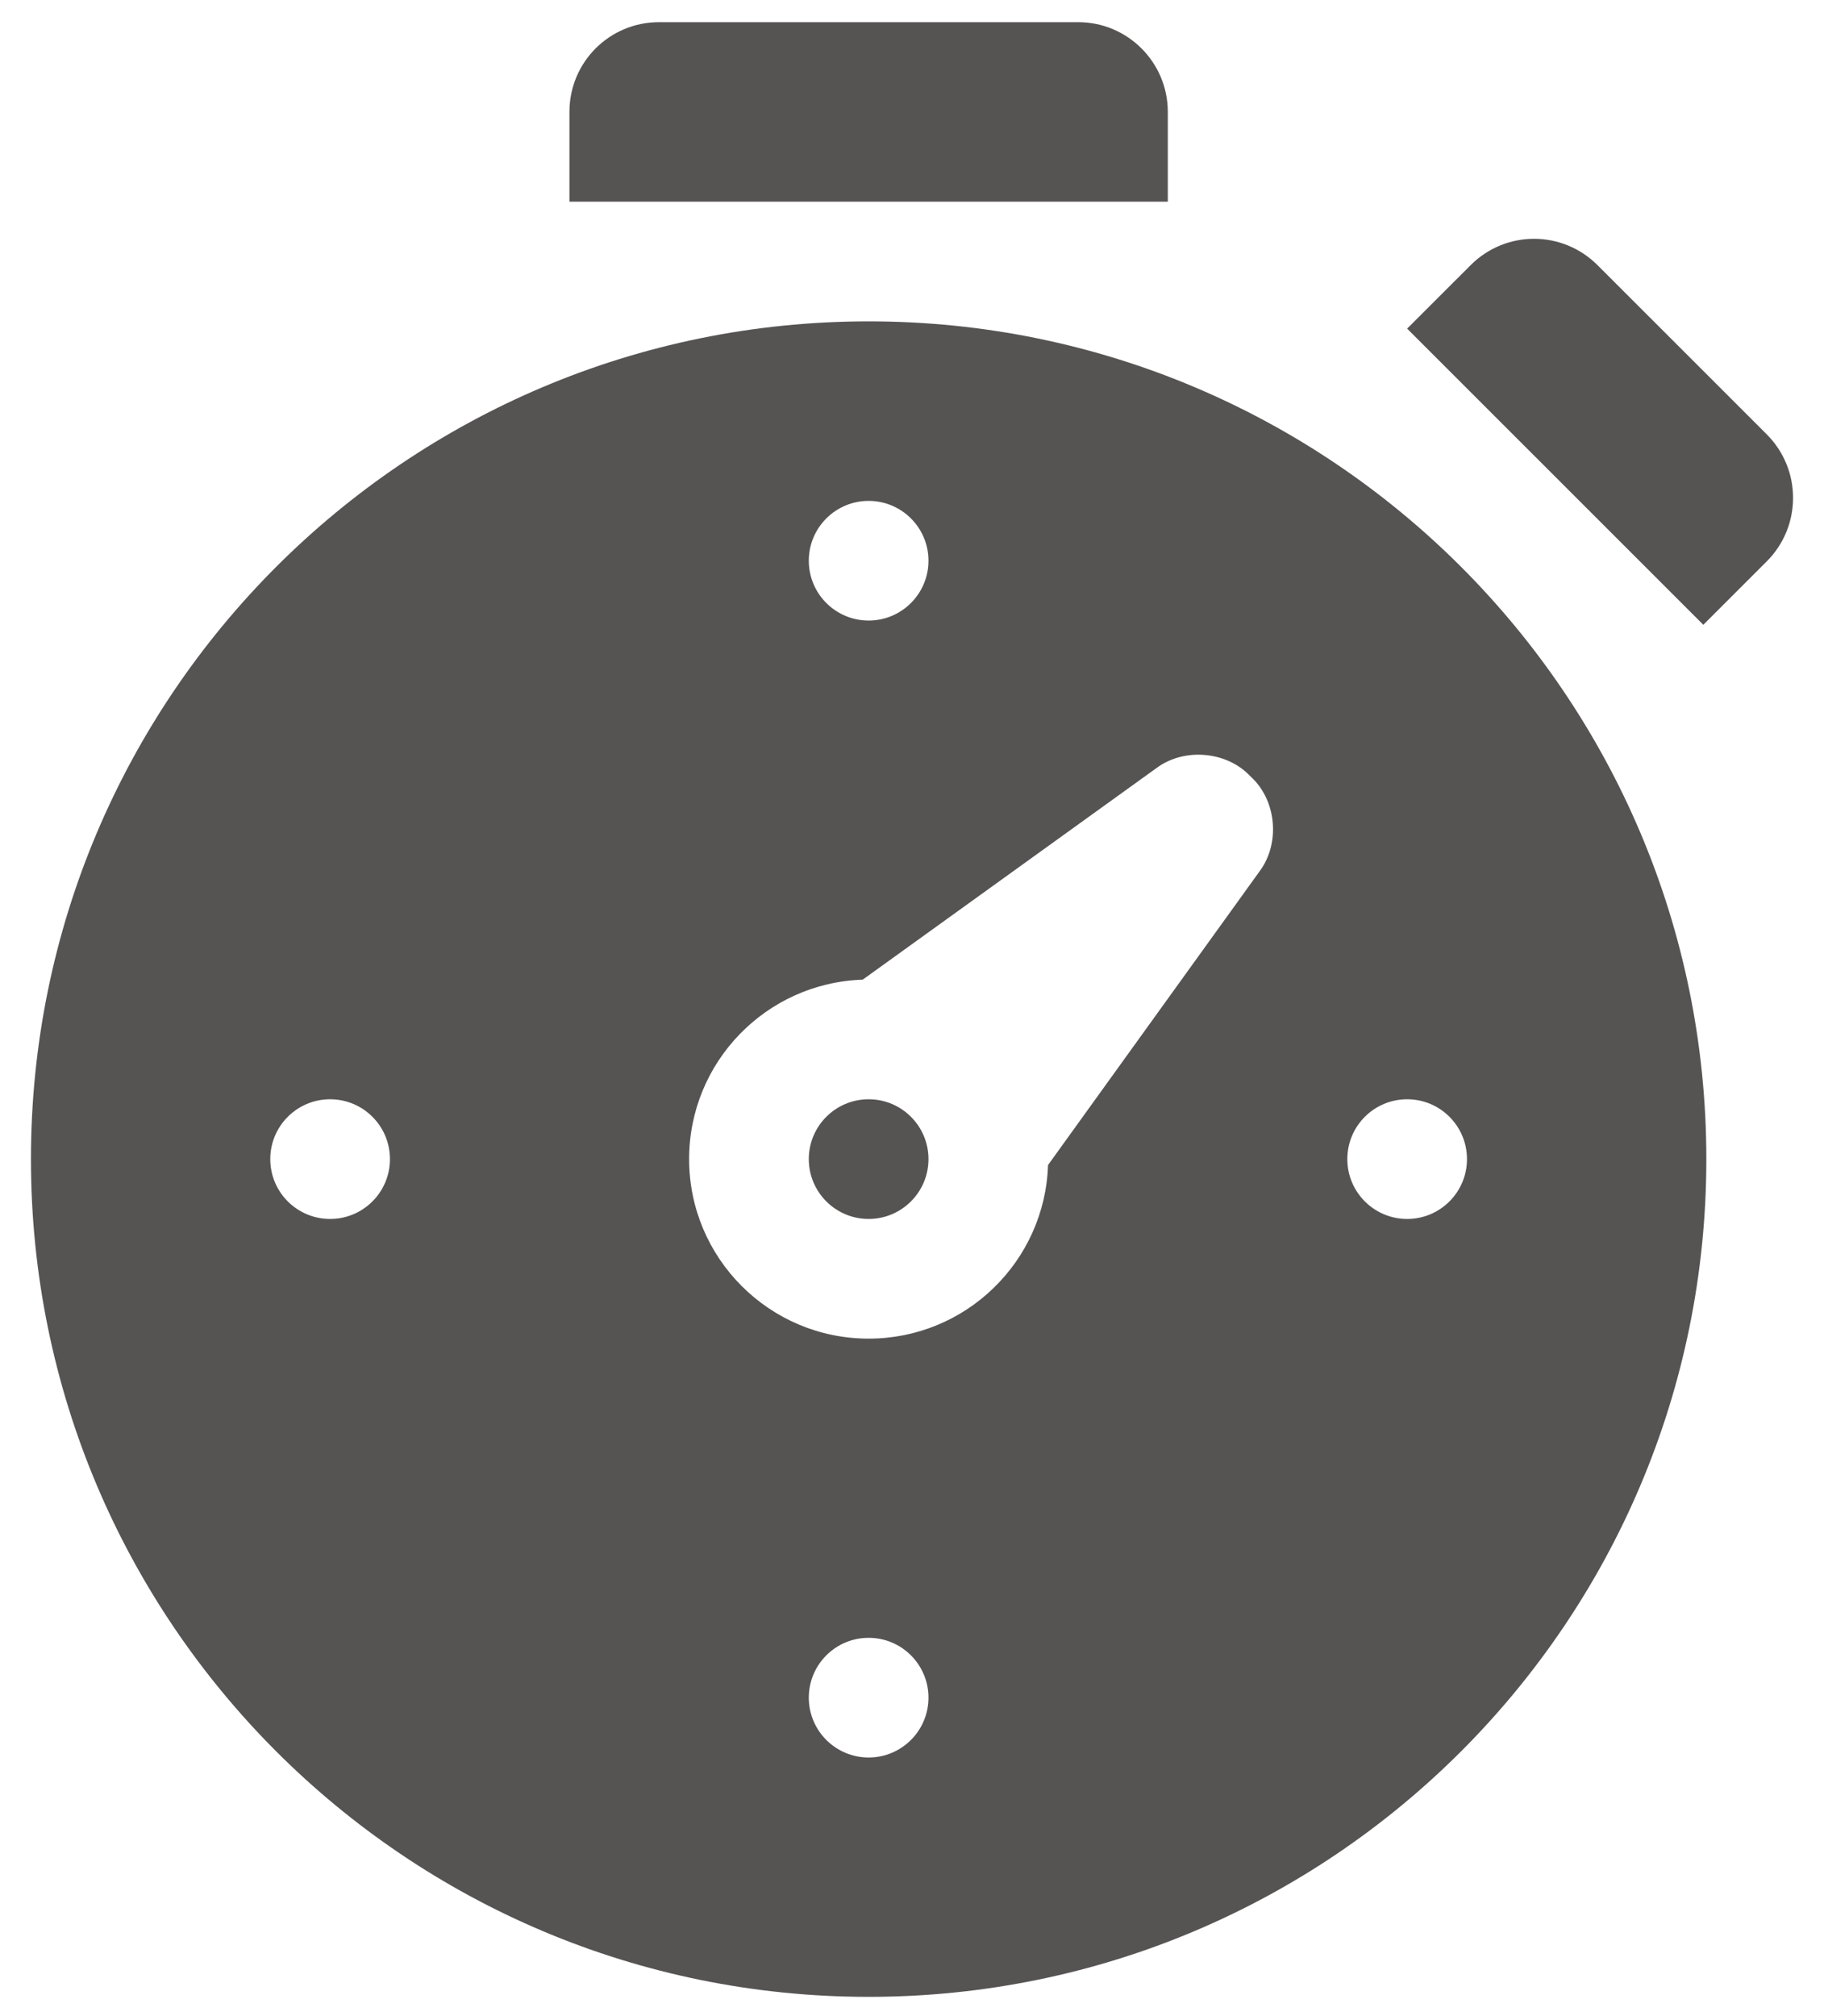 <svg width="57" height="63" viewBox="0 0 57 63" fill="none" xmlns="http://www.w3.org/2000/svg">
<path fill-rule="evenodd" clip-rule="evenodd" d="M26.959 30.613L36.167 23.981C37.013 23.371 38.292 23.474 39.026 24.208L39.157 24.338C39.894 25.076 39.992 26.353 39.383 27.198L32.751 36.405C32.654 39.417 30.181 41.83 27.145 41.83C24.047 41.83 21.535 39.318 21.535 36.22C21.535 33.184 23.947 30.711 26.959 30.613ZM27.145 62.398C41.602 62.398 53.323 50.678 53.323 36.22C53.323 21.762 41.602 10.042 27.145 10.042C12.687 10.042 0.967 21.762 0.967 36.22C0.967 50.678 12.687 62.398 27.145 62.398ZM43.974 38.09C45.006 38.09 45.843 37.253 45.843 36.22C45.843 35.187 45.006 34.35 43.974 34.35C42.941 34.35 42.104 35.187 42.104 36.22C42.104 37.253 42.941 38.09 43.974 38.09ZM27.145 54.919C28.177 54.919 29.015 54.081 29.015 53.049C29.015 52.016 28.177 51.179 27.145 51.179C26.112 51.179 25.275 52.016 25.275 53.049C25.275 54.081 26.112 54.919 27.145 54.919ZM27.145 19.391C28.177 19.391 29.015 18.554 29.015 17.521C29.015 16.489 28.177 15.652 27.145 15.652C26.112 15.652 25.275 16.489 25.275 17.521C25.275 18.554 26.112 19.391 27.145 19.391ZM10.316 38.09C11.349 38.09 12.186 37.253 12.186 36.22C12.186 35.187 11.349 34.35 10.316 34.35C9.283 34.35 8.446 35.187 8.446 36.22C8.446 37.253 9.283 38.09 10.316 38.09ZM27.145 38.09C28.177 38.09 29.015 37.253 29.015 36.22C29.015 35.187 28.177 34.35 27.145 34.35C26.112 34.35 25.275 35.187 25.275 36.22C25.275 37.253 26.112 38.09 27.145 38.09Z" fill="#565353"/>
<path fill-rule="evenodd" clip-rule="evenodd" d="M43.973 10.269L53.229 19.524L55.212 17.541C56.307 16.445 56.308 14.67 55.21 13.572L49.925 8.288C48.829 7.191 47.06 7.183 45.957 8.286L43.973 10.269Z" fill="#565353"/>
<path fill-rule="evenodd" clip-rule="evenodd" d="M20.595 0.693C19.049 0.693 17.795 1.938 17.795 3.497V6.302H36.494V3.497C36.494 1.948 35.238 0.693 33.694 0.693H20.595Z" fill="#565353"/>
</svg>
